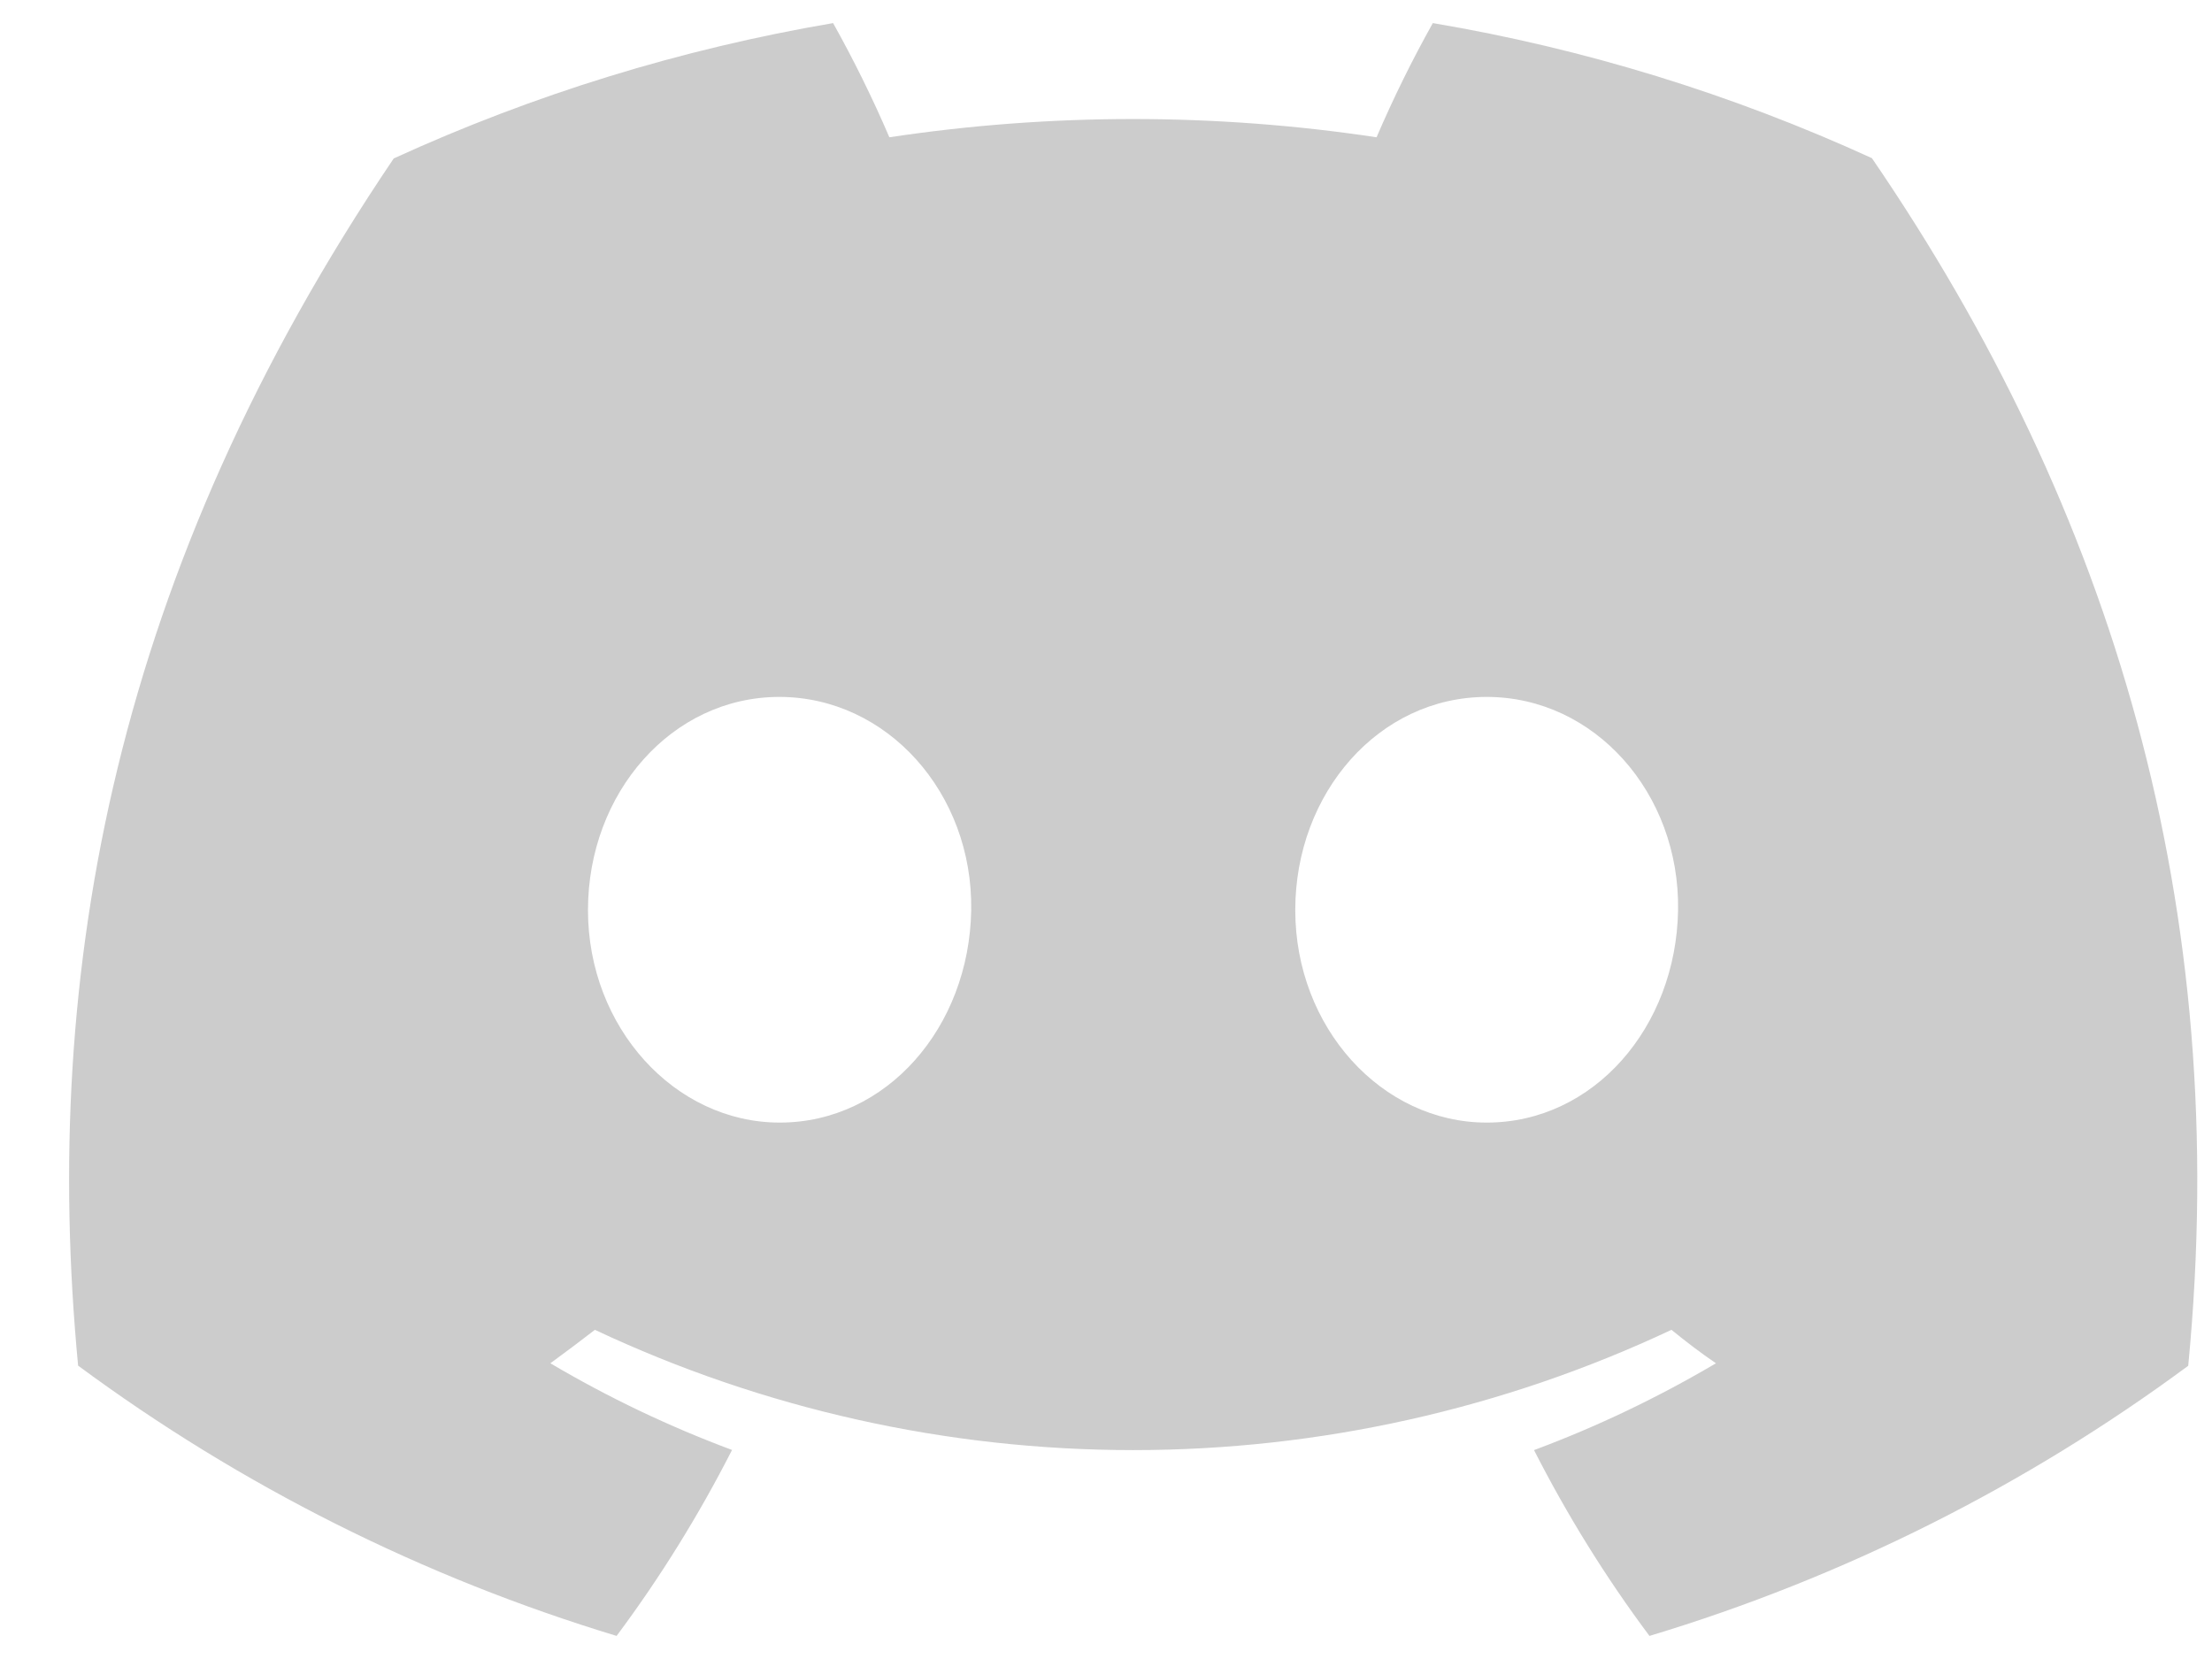 <svg xmlns="http://www.w3.org/2000/svg" width="16" height="12" fill="none" viewBox="0 0 16 12"><g id="å¾å± 2"><g id="Discord Logos"><g id="Discord Logo - Large - White"><path id="Vector" fill="#000" fill-opacity=".2" d="M13.54 1.144C12.528 0.681 11.461 0.352 10.364 0.167C10.214 0.435 10.078 0.711 9.957 0.993C8.789 0.817 7.601 0.817 6.433 0.993C6.312 0.711 6.176 0.435 6.026 0.167C4.928 0.354 3.86 0.683 2.848 1.146C0.838 4.12 0.293 7.019 0.565 9.878C1.742 10.748 3.06 11.409 4.46 11.833C4.776 11.409 5.055 10.959 5.295 10.488C4.839 10.318 4.399 10.108 3.981 9.861C4.091 9.781 4.199 9.699 4.303 9.619C5.521 10.192 6.851 10.489 8.197 10.489C9.543 10.489 10.872 10.192 12.09 9.619C12.196 9.705 12.303 9.787 12.412 9.861C11.993 10.108 11.553 10.319 11.096 10.489C11.336 10.96 11.615 11.41 11.931 11.833C13.332 11.411 14.651 10.749 15.828 9.879C16.148 6.564 15.282 3.691 13.54 1.144ZM5.64 8.12C4.88 8.12 4.253 7.431 4.253 6.583C4.253 5.736 4.859 5.041 5.637 5.041C6.416 5.041 7.038 5.736 7.025 6.583C7.011 7.431 6.413 8.12 5.64 8.12ZM10.754 8.12C9.993 8.12 9.369 7.431 9.369 6.583C9.369 5.736 9.974 5.041 10.754 5.041C11.533 5.041 12.151 5.736 12.138 6.583C12.124 7.431 11.527 8.12 10.754 8.12Z"/></g></g></g></svg>
